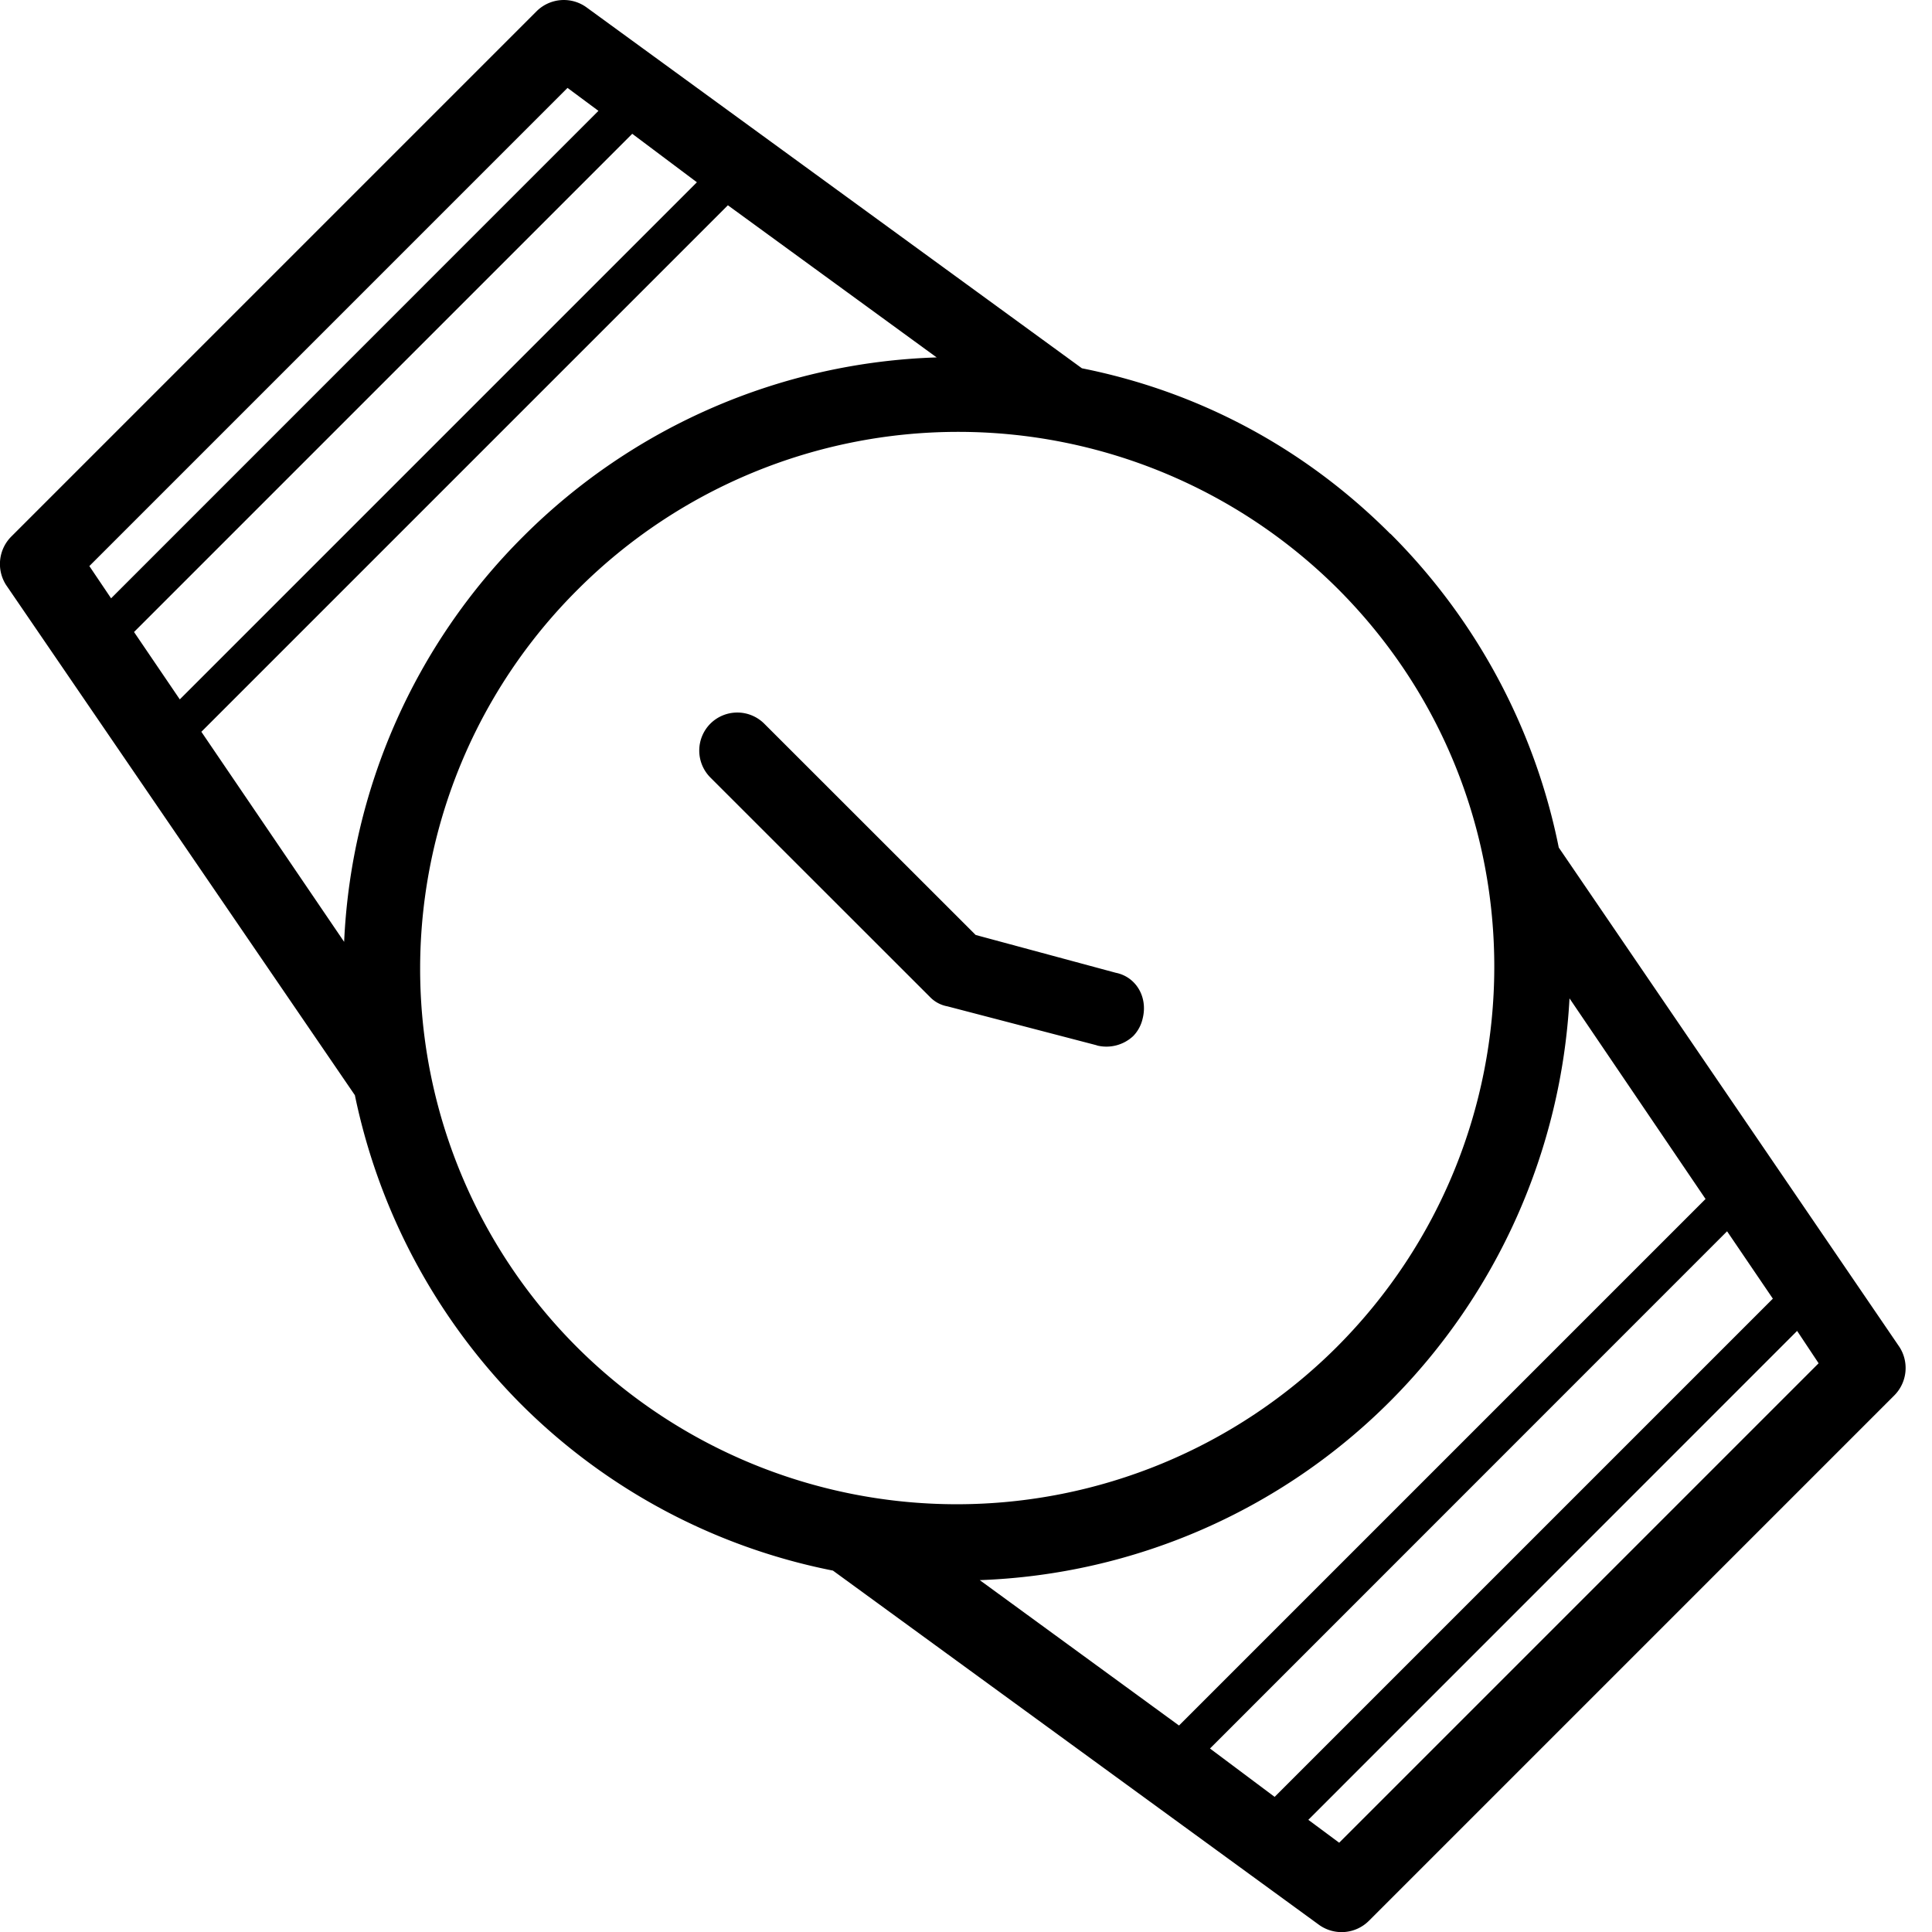 <svg xmlns="http://www.w3.org/2000/svg" width="16" height="16" viewBox="0 0 16 16">
    <g fill="none" fill-rule="evenodd">
        <path d="M0 0h16v16H0z"/>
        <path fill="currentColor" fill-rule="nonzero" d="M11.515 4.42a5.09 5.09 0 0 1 1.394 2.599l2.822 4.137a.322.322 0 0 1-.045.402l-4.35 4.35a.32.32 0 0 1-.412.033l-4.026-2.934a5.038 5.038 0 0 1-2.587-1.382A5.089 5.089 0 0 1 2.939 9.07L.05 4.844a.322.322 0 0 1 .045-.402l4.35-4.35A.32.32 0 0 1 4.856.06l4.104 2.99c.948.189 1.83.646 2.554 1.371zM5.772 1.51l-.536-.402L1.11 5.234l.379.558 4.283-4.283zM4.7.728L.74 4.688l.18.267L4.956.918l-.256-.19zm-3.034 5.33L2.85 7.8a5.058 5.058 0 0 1 1.483-3.357A5.069 5.069 0 0 1 7.757 2.96L6.028 1.7l-4.36 4.36zM4.79 4.877a4.43 4.43 0 0 0-.011 6.28 4.453 4.453 0 0 0 6.29 0c1.729-1.73 1.75-4.54.011-6.28a4.453 4.453 0 0 0-6.29 0zm5.23 9.603l.536.401 4.126-4.126-.379-.558-4.282 4.283zm1.071.78l3.97-3.97-.178-.268-4.048 4.049.256.19zm3.034-5.33l-1.127-1.662a5.111 5.111 0 0 1-1.483 3.334 5.06 5.06 0 0 1-3.401 1.484l1.65 1.204 4.36-4.36zM9.084 8.657l-1.238-.323a.266.266 0 0 1-.145-.078L5.883 6.439a.316.316 0 0 1 0-.446.316.316 0 0 1 .446 0l1.751 1.75 1.16.313c.167.033.268.2.223.379a.304.304 0 0 1-.078.145.325.325 0 0 1-.301.078z"/>
    </g>
</svg>
